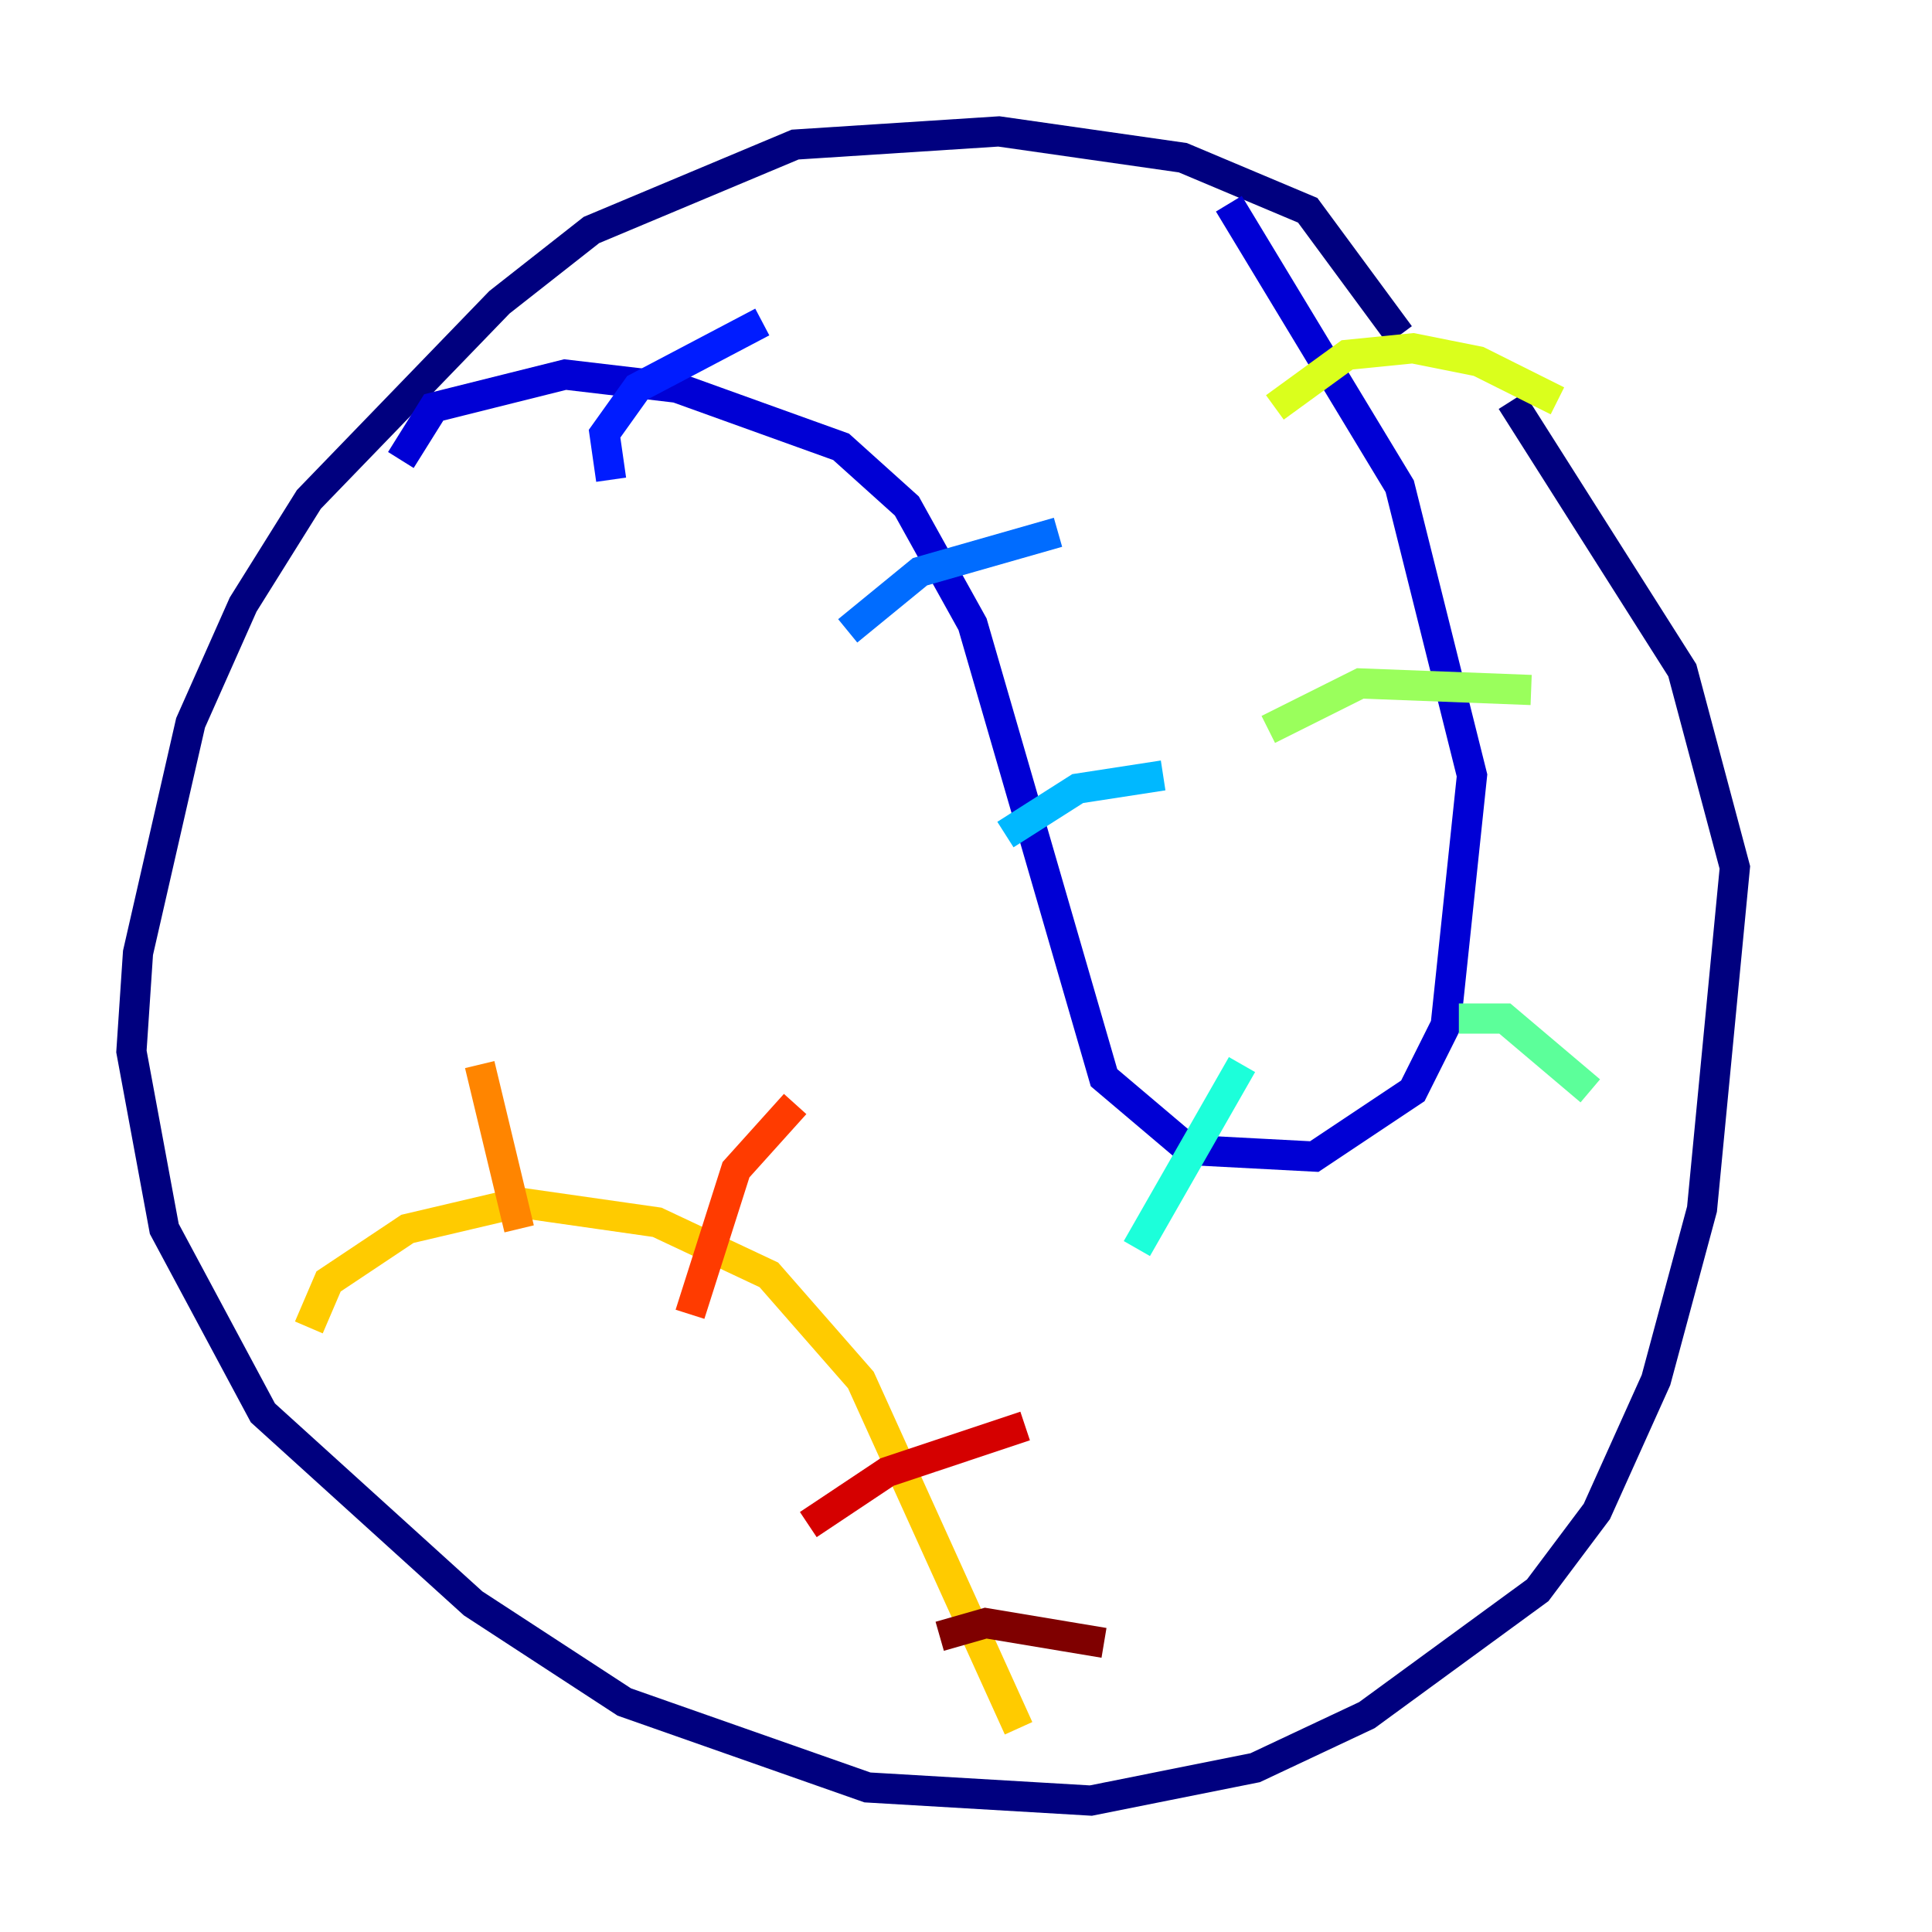 <?xml version="1.0" encoding="utf-8" ?>
<svg baseProfile="tiny" height="128" version="1.2" viewBox="0,0,128,128" width="128" xmlns="http://www.w3.org/2000/svg" xmlns:ev="http://www.w3.org/2001/xml-events" xmlns:xlink="http://www.w3.org/1999/xlink"><defs /><polyline fill="none" points="92.735,22.204 86.639,13.932 78.367,10.449 66.177,8.707 52.68,9.578 39.184,15.238 33.088,20.027 20.463,33.088 16.109,40.054 12.626,47.891 9.143,63.129 8.707,69.66 10.884,81.415 17.415,93.605 31.347,106.231 41.361,112.762 57.469,118.422 72.272,119.293 83.156,117.116 90.558,113.633 101.878,105.361 105.796,100.136 109.714,91.429 112.762,80.109 114.939,57.469 111.456,44.408 100.136,26.558" stroke="#00007f" stroke-width="2" /><polyline fill="none" points="26.558,30.476 28.735,26.993 37.442,24.816 44.843,25.687 55.728,29.605 60.082,33.524 64.435,41.361 73.143,71.401 78.803,76.191 87.075,76.626 93.605,72.272 95.782,67.918 97.524,51.374 92.735,32.218 81.415,13.497" stroke="#0000d5" stroke-width="2" /><polyline fill="none" points="40.49,31.782 40.054,28.735 42.231,25.687 50.503,21.333" stroke="#001cff" stroke-width="2" /><polyline fill="none" points="56.163,41.796 60.952,37.878 70.095,35.265" stroke="#006cff" stroke-width="2" /><polyline fill="none" points="66.612,55.292 71.401,52.245 77.061,51.374" stroke="#00b8ff" stroke-width="2" /><polyline fill="none" points="82.286,70.531 75.32,82.721" stroke="#1cffda" stroke-width="2" /><polyline fill="none" points="96.653,67.483 99.701,67.483 105.361,72.272" stroke="#5cff9a" stroke-width="2" /><polyline fill="none" points="84.027,48.327 90.122,45.279 101.442,45.714" stroke="#9aff5c" stroke-width="2" /><polyline fill="none" points="84.463,26.993 89.252,23.51 93.605,23.075 97.959,23.946 103.184,26.558" stroke="#daff1c" stroke-width="2" /><polyline fill="none" points="20.463,87.946 21.769,84.898 26.993,81.415 34.395,79.674 43.537,80.98 50.939,84.463 57.034,91.429 67.483,114.503" stroke="#ffcb00" stroke-width="2" /><polyline fill="none" points="31.782,70.531 34.395,81.415" stroke="#ff8500" stroke-width="2" /><polyline fill="none" points="52.68,73.143 48.762,77.497 45.714,87.075" stroke="#ff3b00" stroke-width="2" /><polyline fill="none" points="53.551,101.007 58.776,97.524 67.918,94.476" stroke="#d50000" stroke-width="2" /><polyline fill="none" points="62.258,108.408 65.306,107.537 73.143,108.844" stroke="#7f0000" stroke-width="2" /></svg>
